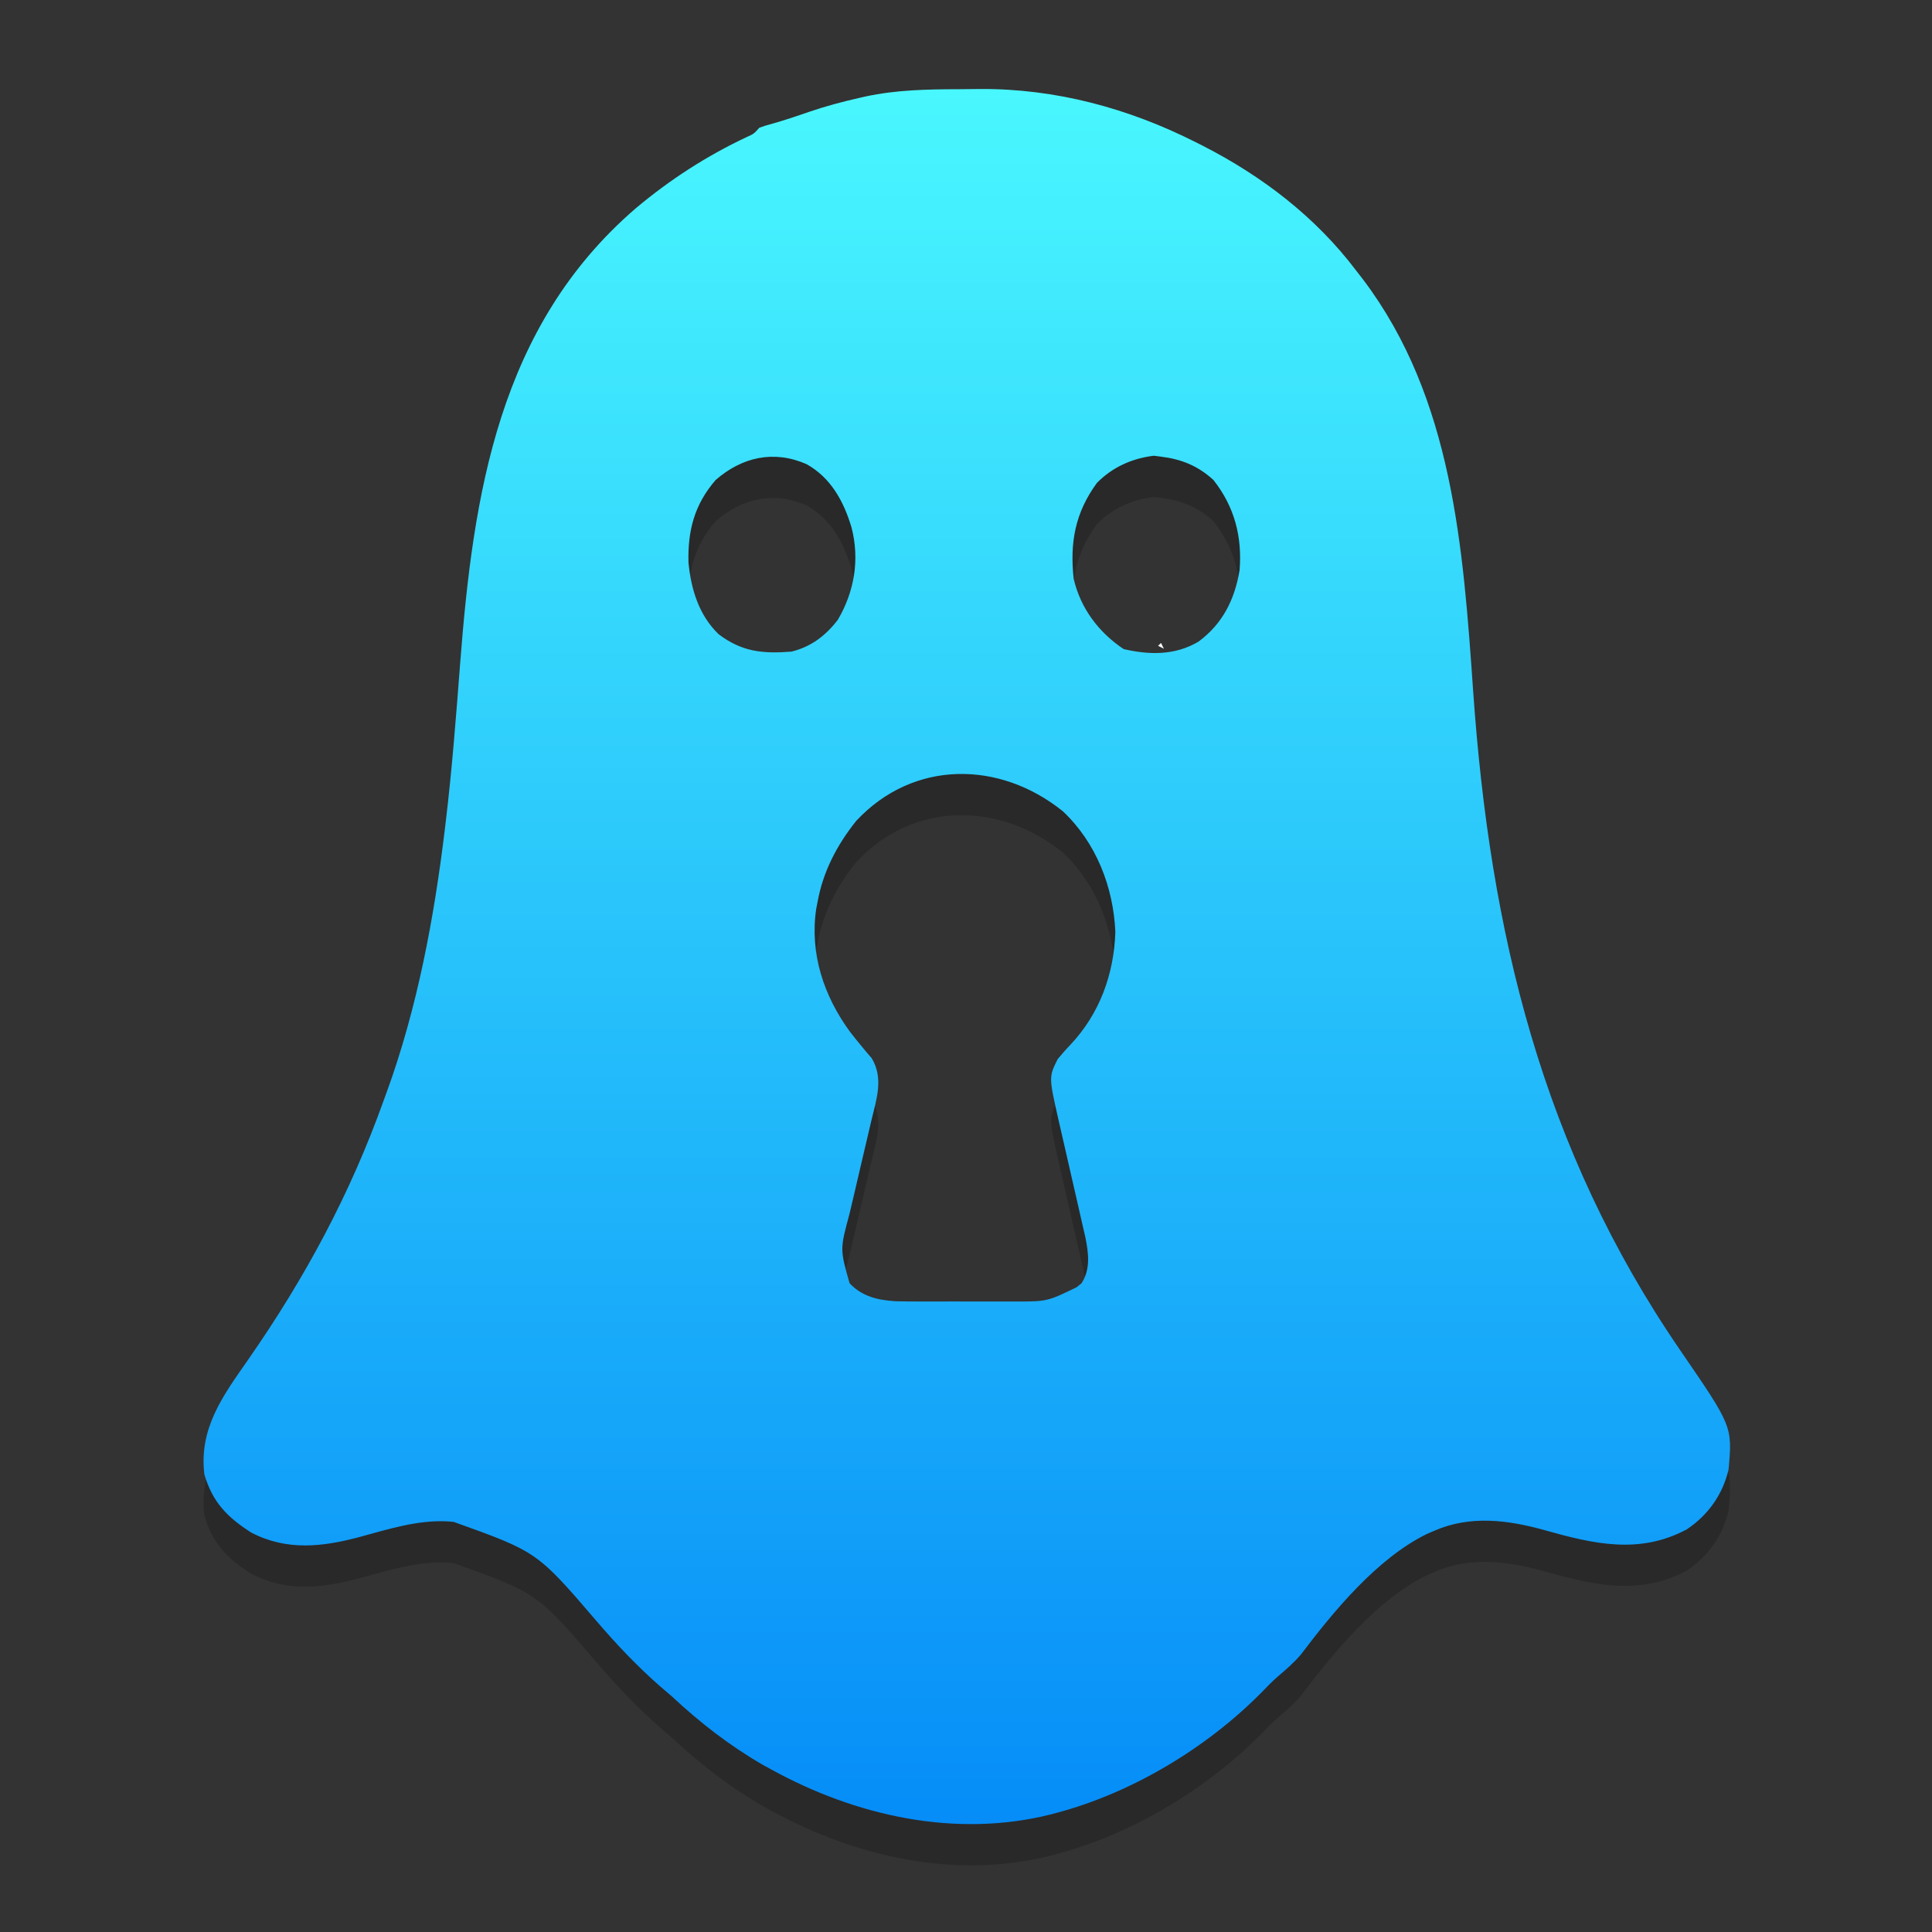 <svg xmlns="http://www.w3.org/2000/svg" xmlns:xlink="http://www.w3.org/1999/xlink" width="500" zoomAndPan="magnify" viewBox="0 0 375 375" height="500" preserveAspectRatio="xMidYMid meet" version="1.0"><rect x="0" y="0" width="375" height="375" fill="#333333" stroke="none"/><defs><clipPath id="451b53e2d4"><path d="M 39 17 L 336 17 L 336 355 L 39 355 Z M 39 17 " clip-rule="nonzero"/></clipPath><clipPath id="20a6648044"><path d="M 186.129 17.316 C 187.48 17.312 188.832 17.293 190.184 17.277 C 204.898 17.176 219.035 21.008 232.129 27.621 L 233.461 28.293 C 244.992 34.191 255.355 42.109 263.199 52.48 L 264.57 54.25 C 282.004 77.309 284 106.371 285.941 134.184 C 289.215 180.953 299.277 222.953 326.148 262.113 C 336.27 276.867 336.27 276.867 335.512 285.234 C 334.379 290.086 331.523 294.125 327.363 296.871 C 318.195 301.75 309.336 299.691 299.832 297.008 C 292.75 295.035 285.418 294.066 278.453 297.098 L 276.988 297.727 C 267.355 302.418 258.875 312.715 252.504 321.141 C 251.137 322.754 249.621 324.051 248.012 325.418 C 246.867 326.43 245.824 327.488 244.77 328.594 C 234.109 339.355 219.629 348.023 205.012 351.895 L 203.871 352.199 C 185.387 356.812 166.012 352.449 149.648 343.422 L 148.113 342.582 C 141.672 338.875 135.867 334.363 130.441 329.297 C 129.703 328.66 128.961 328.023 128.215 327.391 C 123.719 323.469 119.633 319.141 115.754 314.609 C 104.246 301.199 104.246 301.199 88.07 295.402 L 86.785 295.293 C 80.973 295.023 75.398 296.805 69.844 298.316 C 62.637 300.25 55.688 301.07 48.781 297.48 C 44.121 294.5 41.23 291.57 39.664 286.152 C 38.609 277.305 43.172 271.055 48.07 264.051 C 59.168 248.121 67.988 231.77 74.512 213.484 L 75.055 212 C 81.008 195.652 84.273 178.137 86.352 160.898 L 86.496 159.699 C 87.727 149.477 88.512 139.223 89.301 128.957 C 91.832 95.902 96.809 63.348 123.375 40.453 C 129.977 34.906 137.176 30.238 144.984 26.582 C 146.328 25.973 146.328 25.973 147.387 24.797 C 148.438 24.414 148.438 24.414 149.754 24.055 C 152.203 23.363 154.59 22.566 156.992 21.727 C 160.215 20.625 163.453 19.754 166.773 19.008 L 168 18.727 C 174 17.434 180.012 17.332 186.129 17.316 M 212.922 93.719 C 208.672 99.516 207.633 105.324 208.402 112.363 C 209.746 118.082 213.242 122.746 218.113 125.992 C 223.141 127.145 228.051 127.23 232.59 124.566 C 237.297 121.109 239.668 116.375 240.602 110.668 C 241.125 104.16 239.609 98.324 235.52 93.156 C 232.52 90.422 229.344 89.129 225.352 88.637 L 223.938 88.457 C 219.68 88.992 215.957 90.66 212.922 93.719 M 138.914 93.156 C 134.785 97.93 133.48 102.953 133.633 109.18 C 134.129 114.363 135.652 119.41 139.48 123.098 C 143.996 126.516 147.992 126.914 153.602 126.484 C 157.406 125.566 160.297 123.367 162.641 120.273 C 165.867 114.758 166.875 108.578 165.289 102.406 C 163.781 97.348 161.301 92.738 156.535 90.082 C 150.172 87.312 144.043 88.707 138.914 93.156 M 166.195 159.328 C 162.465 164 159.754 169.145 158.688 175.07 L 158.426 176.414 C 157.141 185.113 159.902 193.316 164.988 200.281 C 165.695 201.188 166.41 202.082 167.145 202.965 L 168.223 204.27 L 169.203 205.406 C 171.535 209.285 170.133 213.328 169.145 217.438 L 168.688 219.402 C 168.207 221.469 167.723 223.535 167.23 225.598 C 166.75 227.66 166.266 229.723 165.789 231.785 C 165.488 233.066 165.188 234.348 164.883 235.629 C 163.031 242.488 163.031 242.488 164.902 249.078 C 167.336 251.652 170.316 252.332 173.75 252.57 C 175.477 252.613 177.207 252.629 178.934 252.617 L 180.855 252.621 C 182.188 252.621 183.523 252.621 184.859 252.613 C 186.891 252.609 188.922 252.613 190.953 252.621 C 192.254 252.621 193.559 252.621 194.859 252.617 L 196.684 252.625 C 203.234 252.637 203.234 252.637 208.969 249.855 L 209.918 249.09 C 211.711 246.328 211.281 243.215 210.668 240.145 C 210.387 238.883 210.098 237.625 209.797 236.367 L 209.34 234.336 C 208.859 232.195 208.367 230.062 207.871 227.93 C 207.379 225.797 206.895 223.66 206.41 221.527 C 206.109 220.203 205.805 218.879 205.496 217.555 C 203.566 209.035 203.566 209.035 205.293 205.578 C 206.086 204.629 206.891 203.691 207.746 202.805 C 213.395 196.84 216.238 189.113 216.488 180.898 C 216.113 172.152 212.754 163.559 206.328 157.492 C 194.039 147.57 177.273 147.453 166.195 159.328 " clip-rule="nonzero"/></clipPath><linearGradient x1="0" gradientTransform="matrix(296.292, 0, 0, 336.783, 39.511, 17.275)" y1="-0" x2="0" gradientUnits="userSpaceOnUse" y2="1.008" id="b1de842ddc"><stop stop-opacity="1" stop-color="rgb(28.629%, 96.86%, 99.609%)" offset="0"/><stop stop-opacity="1" stop-color="rgb(28.528%, 96.7%, 99.6%)" offset="0.008"/><stop stop-opacity="1" stop-color="rgb(28.322%, 96.375%, 99.582%)" offset="0.016"/><stop stop-opacity="1" stop-color="rgb(28.111%, 96.045%, 99.564%)" offset="0.023"/><stop stop-opacity="1" stop-color="rgb(27.901%, 95.714%, 99.545%)" offset="0.031"/><stop stop-opacity="1" stop-color="rgb(27.692%, 95.383%, 99.525%)" offset="0.039"/><stop stop-opacity="1" stop-color="rgb(27.481%, 95.053%, 99.507%)" offset="0.047"/><stop stop-opacity="1" stop-color="rgb(27.271%, 94.722%, 99.489%)" offset="0.055"/><stop stop-opacity="1" stop-color="rgb(27.061%, 94.392%, 99.471%)" offset="0.062"/><stop stop-opacity="1" stop-color="rgb(26.851%, 94.061%, 99.452%)" offset="0.07"/><stop stop-opacity="1" stop-color="rgb(26.64%, 93.73%, 99.434%)" offset="0.078"/><stop stop-opacity="1" stop-color="rgb(26.431%, 93.401%, 99.414%)" offset="0.086"/><stop stop-opacity="1" stop-color="rgb(26.221%, 93.069%, 99.396%)" offset="0.094"/><stop stop-opacity="1" stop-color="rgb(26.01%, 92.738%, 99.377%)" offset="0.102"/><stop stop-opacity="1" stop-color="rgb(25.8%, 92.409%, 99.359%)" offset="0.109"/><stop stop-opacity="1" stop-color="rgb(25.591%, 92.078%, 99.341%)" offset="0.117"/><stop stop-opacity="1" stop-color="rgb(25.38%, 91.747%, 99.321%)" offset="0.125"/><stop stop-opacity="1" stop-color="rgb(25.169%, 91.417%, 99.303%)" offset="0.133"/><stop stop-opacity="1" stop-color="rgb(24.96%, 91.086%, 99.284%)" offset="0.141"/><stop stop-opacity="1" stop-color="rgb(24.75%, 90.755%, 99.266%)" offset="0.148"/><stop stop-opacity="1" stop-color="rgb(24.539%, 90.425%, 99.248%)" offset="0.156"/><stop stop-opacity="1" stop-color="rgb(24.329%, 90.094%, 99.228%)" offset="0.164"/><stop stop-opacity="1" stop-color="rgb(24.12%, 89.763%, 99.21%)" offset="0.172"/><stop stop-opacity="1" stop-color="rgb(23.909%, 89.433%, 99.191%)" offset="0.18"/><stop stop-opacity="1" stop-color="rgb(23.698%, 89.102%, 99.173%)" offset="0.188"/><stop stop-opacity="1" stop-color="rgb(23.489%, 88.771%, 99.155%)" offset="0.195"/><stop stop-opacity="1" stop-color="rgb(23.279%, 88.441%, 99.136%)" offset="0.203"/><stop stop-opacity="1" stop-color="rgb(23.068%, 88.11%, 99.117%)" offset="0.211"/><stop stop-opacity="1" stop-color="rgb(22.859%, 87.779%, 99.098%)" offset="0.219"/><stop stop-opacity="1" stop-color="rgb(22.649%, 87.45%, 99.08%)" offset="0.227"/><stop stop-opacity="1" stop-color="rgb(22.438%, 87.119%, 99.062%)" offset="0.234"/><stop stop-opacity="1" stop-color="rgb(22.227%, 86.787%, 99.043%)" offset="0.242"/><stop stop-opacity="1" stop-color="rgb(22.018%, 86.458%, 99.023%)" offset="0.25"/><stop stop-opacity="1" stop-color="rgb(21.808%, 86.127%, 99.005%)" offset="0.258"/><stop stop-opacity="1" stop-color="rgb(21.597%, 85.796%, 98.987%)" offset="0.266"/><stop stop-opacity="1" stop-color="rgb(21.388%, 85.466%, 98.969%)" offset="0.273"/><stop stop-opacity="1" stop-color="rgb(21.178%, 85.135%, 98.95%)" offset="0.281"/><stop stop-opacity="1" stop-color="rgb(20.967%, 84.805%, 98.93%)" offset="0.289"/><stop stop-opacity="1" stop-color="rgb(20.757%, 84.474%, 98.912%)" offset="0.297"/><stop stop-opacity="1" stop-color="rgb(20.547%, 84.143%, 98.894%)" offset="0.305"/><stop stop-opacity="1" stop-color="rgb(20.337%, 83.813%, 98.875%)" offset="0.312"/><stop stop-opacity="1" stop-color="rgb(20.126%, 83.482%, 98.857%)" offset="0.32"/><stop stop-opacity="1" stop-color="rgb(19.917%, 83.151%, 98.839%)" offset="0.328"/><stop stop-opacity="1" stop-color="rgb(19.707%, 82.822%, 98.819%)" offset="0.336"/><stop stop-opacity="1" stop-color="rgb(19.496%, 82.491%, 98.801%)" offset="0.344"/><stop stop-opacity="1" stop-color="rgb(19.286%, 82.159%, 98.782%)" offset="0.352"/><stop stop-opacity="1" stop-color="rgb(19.077%, 81.83%, 98.764%)" offset="0.359"/><stop stop-opacity="1" stop-color="rgb(18.866%, 81.499%, 98.746%)" offset="0.367"/><stop stop-opacity="1" stop-color="rgb(18.655%, 81.168%, 98.726%)" offset="0.375"/><stop stop-opacity="1" stop-color="rgb(18.446%, 80.838%, 98.708%)" offset="0.383"/><stop stop-opacity="1" stop-color="rgb(18.236%, 80.507%, 98.689%)" offset="0.391"/><stop stop-opacity="1" stop-color="rgb(18.025%, 80.176%, 98.671%)" offset="0.398"/><stop stop-opacity="1" stop-color="rgb(17.816%, 79.846%, 98.653%)" offset="0.406"/><stop stop-opacity="1" stop-color="rgb(17.606%, 79.515%, 98.634%)" offset="0.414"/><stop stop-opacity="1" stop-color="rgb(17.395%, 79.184%, 98.615%)" offset="0.422"/><stop stop-opacity="1" stop-color="rgb(17.184%, 78.854%, 98.596%)" offset="0.43"/><stop stop-opacity="1" stop-color="rgb(16.975%, 78.523%, 98.578%)" offset="0.438"/><stop stop-opacity="1" stop-color="rgb(16.765%, 78.192%, 98.56%)" offset="0.445"/><stop stop-opacity="1" stop-color="rgb(16.554%, 77.863%, 98.541%)" offset="0.453"/><stop stop-opacity="1" stop-color="rgb(16.345%, 77.531%, 98.521%)" offset="0.461"/><stop stop-opacity="1" stop-color="rgb(16.135%, 77.2%, 98.503%)" offset="0.469"/><stop stop-opacity="1" stop-color="rgb(15.924%, 76.871%, 98.485%)" offset="0.477"/><stop stop-opacity="1" stop-color="rgb(15.714%, 76.54%, 98.466%)" offset="0.484"/><stop stop-opacity="1" stop-color="rgb(15.504%, 76.208%, 98.448%)" offset="0.492"/><stop stop-opacity="1" stop-color="rgb(15.294%, 75.879%, 98.428%)" offset="0.5"/><stop stop-opacity="1" stop-color="rgb(15.083%, 75.548%, 98.41%)" offset="0.508"/><stop stop-opacity="1" stop-color="rgb(14.874%, 75.218%, 98.392%)" offset="0.516"/><stop stop-opacity="1" stop-color="rgb(14.664%, 74.887%, 98.373%)" offset="0.523"/><stop stop-opacity="1" stop-color="rgb(14.453%, 74.556%, 98.355%)" offset="0.531"/><stop stop-opacity="1" stop-color="rgb(14.244%, 74.226%, 98.337%)" offset="0.539"/><stop stop-opacity="1" stop-color="rgb(14.034%, 73.895%, 98.317%)" offset="0.547"/><stop stop-opacity="1" stop-color="rgb(13.823%, 73.564%, 98.299%)" offset="0.555"/><stop stop-opacity="1" stop-color="rgb(13.612%, 73.235%, 98.28%)" offset="0.562"/><stop stop-opacity="1" stop-color="rgb(13.403%, 72.903%, 98.262%)" offset="0.57"/><stop stop-opacity="1" stop-color="rgb(13.193%, 72.572%, 98.244%)" offset="0.578"/><stop stop-opacity="1" stop-color="rgb(12.982%, 72.243%, 98.224%)" offset="0.586"/><stop stop-opacity="1" stop-color="rgb(12.773%, 71.912%, 98.206%)" offset="0.594"/><stop stop-opacity="1" stop-color="rgb(12.563%, 71.581%, 98.187%)" offset="0.602"/><stop stop-opacity="1" stop-color="rgb(12.352%, 71.251%, 98.169%)" offset="0.609"/><stop stop-opacity="1" stop-color="rgb(12.141%, 70.92%, 98.151%)" offset="0.617"/><stop stop-opacity="1" stop-color="rgb(11.932%, 70.589%, 98.132%)" offset="0.625"/><stop stop-opacity="1" stop-color="rgb(11.722%, 70.259%, 98.112%)" offset="0.633"/><stop stop-opacity="1" stop-color="rgb(11.511%, 69.928%, 98.094%)" offset="0.641"/><stop stop-opacity="1" stop-color="rgb(11.302%, 69.597%, 98.076%)" offset="0.648"/><stop stop-opacity="1" stop-color="rgb(11.092%, 69.267%, 98.058%)" offset="0.656"/><stop stop-opacity="1" stop-color="rgb(10.881%, 68.936%, 98.039%)" offset="0.664"/><stop stop-opacity="1" stop-color="rgb(10.67%, 68.605%, 98.019%)" offset="0.672"/><stop stop-opacity="1" stop-color="rgb(10.461%, 68.275%, 98.001%)" offset="0.68"/><stop stop-opacity="1" stop-color="rgb(10.251%, 67.944%, 97.983%)" offset="0.688"/><stop stop-opacity="1" stop-color="rgb(10.04%, 67.613%, 97.964%)" offset="0.695"/><stop stop-opacity="1" stop-color="rgb(9.831%, 67.284%, 97.946%)" offset="0.703"/><stop stop-opacity="1" stop-color="rgb(9.621%, 66.953%, 97.926%)" offset="0.711"/><stop stop-opacity="1" stop-color="rgb(9.41%, 66.621%, 97.908%)" offset="0.719"/><stop stop-opacity="1" stop-color="rgb(9.201%, 66.292%, 97.89%)" offset="0.727"/><stop stop-opacity="1" stop-color="rgb(8.99%, 65.961%, 97.871%)" offset="0.734"/><stop stop-opacity="1" stop-color="rgb(8.78%, 65.631%, 97.853%)" offset="0.742"/><stop stop-opacity="1" stop-color="rgb(8.569%, 65.3%, 97.835%)" offset="0.75"/><stop stop-opacity="1" stop-color="rgb(8.36%, 64.969%, 97.815%)" offset="0.758"/><stop stop-opacity="1" stop-color="rgb(8.15%, 64.639%, 97.797%)" offset="0.766"/><stop stop-opacity="1" stop-color="rgb(7.939%, 64.308%, 97.778%)" offset="0.773"/><stop stop-opacity="1" stop-color="rgb(7.73%, 63.977%, 97.76%)" offset="0.781"/><stop stop-opacity="1" stop-color="rgb(7.52%, 63.647%, 97.742%)" offset="0.789"/><stop stop-opacity="1" stop-color="rgb(7.309%, 63.316%, 97.722%)" offset="0.797"/><stop stop-opacity="1" stop-color="rgb(7.098%, 62.985%, 97.704%)" offset="0.805"/><stop stop-opacity="1" stop-color="rgb(6.889%, 62.656%, 97.685%)" offset="0.812"/><stop stop-opacity="1" stop-color="rgb(6.679%, 62.325%, 97.667%)" offset="0.82"/><stop stop-opacity="1" stop-color="rgb(6.468%, 61.993%, 97.649%)" offset="0.828"/><stop stop-opacity="1" stop-color="rgb(6.259%, 61.664%, 97.63%)" offset="0.836"/><stop stop-opacity="1" stop-color="rgb(6.049%, 61.333%, 97.61%)" offset="0.844"/><stop stop-opacity="1" stop-color="rgb(5.838%, 61.002%, 97.592%)" offset="0.852"/><stop stop-opacity="1" stop-color="rgb(5.629%, 60.672%, 97.574%)" offset="0.859"/><stop stop-opacity="1" stop-color="rgb(5.418%, 60.341%, 97.556%)" offset="0.867"/><stop stop-opacity="1" stop-color="rgb(5.208%, 60.01%, 97.537%)" offset="0.875"/><stop stop-opacity="1" stop-color="rgb(4.997%, 59.68%, 97.517%)" offset="0.883"/><stop stop-opacity="1" stop-color="rgb(4.788%, 59.349%, 97.499%)" offset="0.891"/><stop stop-opacity="1" stop-color="rgb(4.578%, 59.018%, 97.481%)" offset="0.898"/><stop stop-opacity="1" stop-color="rgb(4.367%, 58.688%, 97.462%)" offset="0.906"/><stop stop-opacity="1" stop-color="rgb(4.158%, 58.357%, 97.444%)" offset="0.914"/><stop stop-opacity="1" stop-color="rgb(3.947%, 58.026%, 97.424%)" offset="0.922"/><stop stop-opacity="1" stop-color="rgb(3.737%, 57.697%, 97.406%)" offset="0.93"/><stop stop-opacity="1" stop-color="rgb(3.526%, 57.365%, 97.388%)" offset="0.938"/><stop stop-opacity="1" stop-color="rgb(3.317%, 57.034%, 97.369%)" offset="0.945"/><stop stop-opacity="1" stop-color="rgb(3.107%, 56.705%, 97.351%)" offset="0.953"/><stop stop-opacity="1" stop-color="rgb(2.896%, 56.374%, 97.333%)" offset="0.961"/><stop stop-opacity="1" stop-color="rgb(2.687%, 56.044%, 97.313%)" offset="0.969"/><stop stop-opacity="1" stop-color="rgb(2.477%, 55.713%, 97.295%)" offset="0.977"/><stop stop-opacity="1" stop-color="rgb(2.266%, 55.382%, 97.276%)" offset="0.984"/><stop stop-opacity="1" stop-color="rgb(2.06%, 55.058%, 97.258%)" offset="1"/></linearGradient></defs><path fill="#000000" d="M 186.129 25.316 C 187.48 25.312 188.832 25.293 190.184 25.277 C 204.898 25.176 219.035 29.008 232.129 35.621 L 233.461 36.293 C 244.992 42.191 255.355 50.109 263.199 60.48 L 264.57 62.25 C 282.004 85.309 284 114.371 285.941 142.184 C 289.215 188.953 299.277 230.953 326.148 270.113 C 336.27 284.867 336.27 284.867 335.512 293.234 C 334.379 298.086 331.523 302.125 327.363 304.871 C 318.195 309.75 309.336 307.691 299.832 305.008 C 292.75 303.035 285.418 302.066 278.453 305.098 L 276.988 305.727 C 267.355 310.418 258.875 320.715 252.504 329.141 C 251.137 330.754 249.621 332.051 248.012 333.418 C 246.867 334.43 245.824 335.488 244.77 336.594 C 234.109 347.355 219.629 356.023 205.012 359.895 L 203.871 360.199 C 185.387 364.812 166.012 360.449 149.648 351.422 L 148.113 350.582 C 141.672 346.875 135.867 342.363 130.441 337.297 C 129.703 336.66 128.961 336.023 128.215 335.391 C 123.719 331.469 119.633 327.141 115.754 322.609 C 104.246 309.199 104.246 309.199 88.07 303.402 L 86.785 303.293 C 80.973 303.023 75.398 304.805 69.844 306.316 C 62.637 308.25 55.688 309.07 48.781 305.48 C 44.121 302.5 41.23 299.57 39.664 294.152 C 38.609 285.305 43.172 279.055 48.07 272.051 C 59.168 256.121 67.988 239.77 74.512 221.484 L 75.055 220 C 81.008 203.652 84.273 186.137 86.352 168.898 L 86.496 167.699 C 87.727 157.477 88.512 147.223 89.301 136.957 C 91.832 103.902 96.809 71.348 123.375 48.453 C 129.977 42.906 137.176 38.238 144.984 34.582 C 146.328 33.973 146.328 33.973 147.387 32.797 C 148.438 32.414 148.438 32.414 149.754 32.055 C 152.203 31.363 154.59 30.566 156.992 29.727 C 160.215 28.625 163.453 27.754 166.773 27.008 L 168 26.727 C 174 25.434 180.012 25.332 186.129 25.316 M 212.922 101.719 C 208.672 107.516 207.633 113.324 208.402 120.363 C 209.746 126.082 213.242 130.746 218.113 133.992 C 223.141 135.145 228.051 135.23 232.59 132.566 C 237.297 129.109 239.668 124.375 240.602 118.668 C 241.125 112.16 239.609 106.324 235.52 101.156 C 232.52 98.422 229.344 97.129 225.352 96.637 L 223.938 96.457 C 219.68 96.992 215.957 98.66 212.922 101.719 M 138.914 101.156 C 134.785 105.93 133.48 110.953 133.633 117.18 C 134.129 122.363 135.652 127.41 139.48 131.098 C 143.996 134.516 147.992 134.914 153.602 134.484 C 157.406 133.566 160.297 131.367 162.641 128.273 C 165.867 122.758 166.875 116.578 165.289 110.406 C 163.781 105.348 161.301 100.738 156.535 98.082 C 150.172 95.312 144.043 96.707 138.914 101.156 M 166.195 167.328 C 162.465 172 159.754 177.145 158.688 183.07 L 158.426 184.414 C 157.141 193.113 159.902 201.316 164.988 208.281 C 165.695 209.188 166.41 210.082 167.145 210.965 L 168.223 212.27 L 169.203 213.406 C 171.535 217.285 170.133 221.328 169.145 225.438 L 168.688 227.402 C 168.207 229.469 167.723 231.535 167.23 233.598 C 166.75 235.66 166.266 237.723 165.789 239.785 C 165.488 241.066 165.188 242.348 164.883 243.629 C 163.031 250.488 163.031 250.488 164.902 257.078 C 167.336 259.652 170.316 260.332 173.75 260.57 C 175.477 260.613 177.207 260.629 178.934 260.617 L 180.855 260.621 C 182.188 260.621 183.523 260.621 184.859 260.613 C 186.891 260.609 188.922 260.613 190.953 260.621 C 192.254 260.621 193.559 260.621 194.859 260.617 L 196.684 260.625 C 203.234 260.637 203.234 260.637 208.969 257.855 L 209.918 257.09 C 211.711 254.328 211.281 251.215 210.668 248.145 C 210.387 246.883 210.098 245.625 209.797 244.367 L 209.34 242.336 C 208.859 240.195 208.367 238.062 207.871 235.93 C 207.379 233.797 206.895 231.66 206.41 229.527 C 206.109 228.203 205.805 226.879 205.496 225.555 C 203.566 217.035 203.566 217.035 205.293 213.578 C 206.086 212.629 206.891 211.691 207.746 210.805 C 213.395 204.84 216.238 197.113 216.488 188.898 C 216.113 180.152 212.754 171.559 206.328 165.492 C 194.039 155.57 177.273 155.453 166.195 167.328 " fill-opacity="0.2" fill-rule="nonzero"/><g clip-path="url(#451b53e2d4)"><g clip-path="url(#20a6648044)"><path fill="url(#b1de842ddc)" d="M 38.609 17.176 L 38.609 356.812 L 336.27 356.812 L 336.27 17.176 Z M 38.609 17.176 " fill-rule="nonzero"/></g></g><path fill="#ffffff" d="M 284.668 295.402 L 286.363 295.969 Z M 85.246 295.402 L 86.941 295.969 Z M 225.352 124.793 L 225.914 125.922 L 224.785 125.355 Z M 173.941 353.027 L 175.07 353.59 Z M 291.449 295.402 L 292.578 295.969 Z M 190.891 251.336 L 192.02 251.902 Z M 185.238 150.777 L 186.371 151.344 Z M 267.719 57.562 L 268.852 58.129 Z M 267.719 57.562 " fill-opacity="1" fill-rule="nonzero"/></svg>